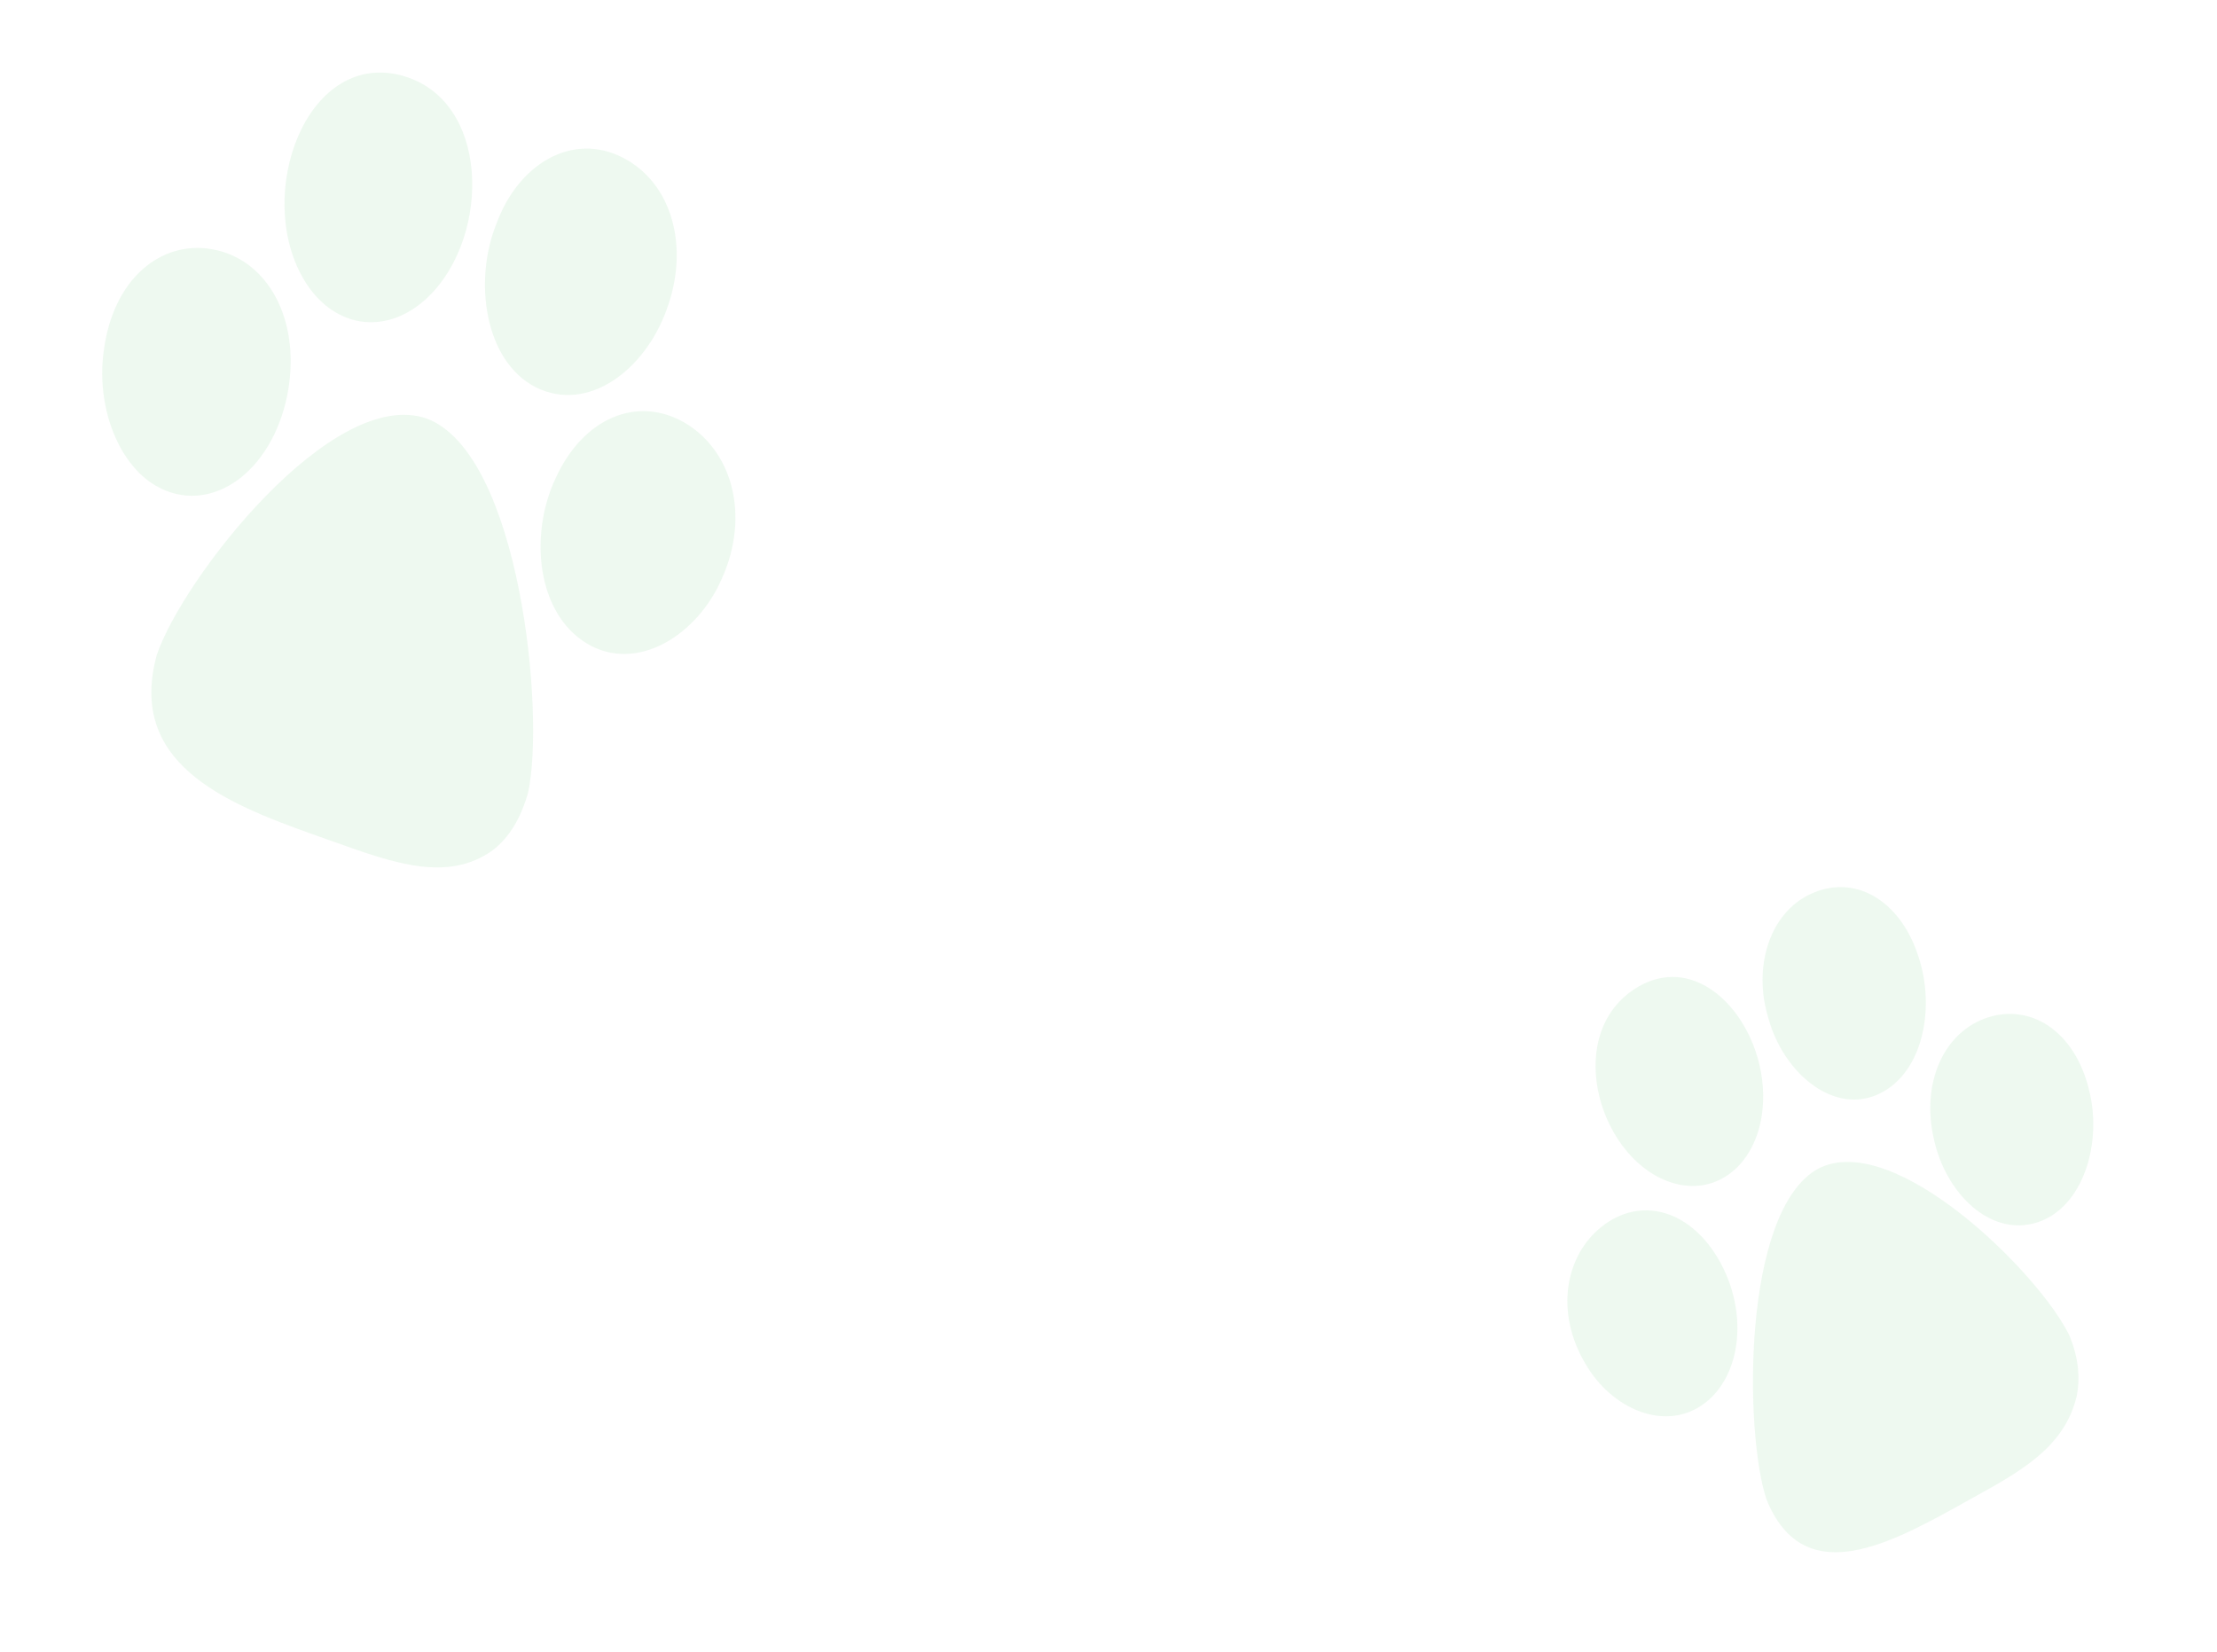 <svg width="157" height="117" viewBox="0 0 157 117" fill="none" xmlns="http://www.w3.org/2000/svg">
<path opacity="0.07" fill-rule="evenodd" clip-rule="evenodd" d="M37.949 27.43C41.651 29.265 45.639 26.212 47.182 22C48.876 17.507 47.592 12.949 44.107 11.166C40.508 9.313 36.673 11.638 35.148 15.87C33.515 19.923 34.332 25.598 37.949 27.43ZM51.778 34.349C51.266 32.476 50.129 30.933 48.581 29.994C45.17 27.944 41.281 29.589 39.337 33.891C37.462 37.896 38.015 43.431 41.558 45.572C45.094 47.697 49.389 44.982 51.117 40.979C52.115 38.781 52.343 36.425 51.778 34.349ZM25.166 22.692C23.632 22.319 22.339 21.251 21.435 19.653C18.05 13.699 21.673 3.693 28.321 5.315C34.73 6.919 34.777 16.644 30.388 20.965C28.851 22.486 26.953 23.116 25.166 22.692ZM30.238 29.649C23.554 27.284 12.924 40.993 11.104 46.379C9.021 53.982 15.757 56.815 22.163 59.091L22.174 59.095C22.675 59.269 23.172 59.447 23.664 59.623C27.871 61.13 31.706 62.503 34.892 60.217C36.049 59.327 36.89 57.956 37.398 56.124C38.617 50.585 36.832 32.164 30.238 29.649ZM20.496 27.023C20.169 29.735 19.005 32.138 17.296 33.623C15.952 34.794 14.357 35.297 12.812 35.048C8.856 34.395 6.723 29.312 7.344 24.884C7.651 22.417 8.639 20.342 10.142 19.033C11.5 17.853 13.205 17.349 14.932 17.638C18.742 18.25 21.08 22.203 20.496 27.023Z" fill="#04A427"/>
<path opacity="0.07" fill-rule="evenodd" clip-rule="evenodd" d="M132.833 77.573C136.089 76.238 137.066 71.63 135.918 67.937C134.724 63.966 131.621 61.958 128.527 63.181C125.327 64.435 124.08 68.481 125.25 72.175C126.26 75.827 129.632 78.854 132.833 77.573ZM145.032 72.631C143.766 71.795 142.273 71.588 140.825 72.038C137.644 73.042 136.021 76.696 136.961 80.716C137.796 84.501 140.931 87.617 144.241 86.581C147.539 85.54 148.878 80.938 147.953 77.253C147.475 75.197 146.433 73.558 145.032 72.631ZM122.392 83.196C121.238 83.994 119.885 84.191 118.512 83.793C113.382 82.319 110.628 73.575 115.633 70.123C120.48 66.819 125.404 72.916 124.814 78.593C124.611 80.586 123.732 82.26 122.392 83.196ZM128.737 82.778C123.335 85.787 123.537 101.58 125.1 106.199C127.615 112.392 133.286 109.643 138.468 106.766L138.477 106.761C138.88 106.533 139.283 106.311 139.682 106.091C143.091 104.208 146.199 102.493 147.056 98.908C147.337 97.569 147.177 96.138 146.574 94.642C144.555 90.331 134.158 79.924 128.737 82.778ZM121.629 89.064C122.789 90.994 123.265 93.291 122.935 95.377C122.678 97.02 121.926 98.41 120.827 99.293C118.006 101.544 114.102 99.777 112.265 96.569C111.217 94.807 110.795 92.835 111.083 90.999C111.345 89.341 112.165 87.876 113.4 86.895C116.108 84.717 119.571 85.634 121.629 89.064Z" fill="#04A427"/>
</svg>
